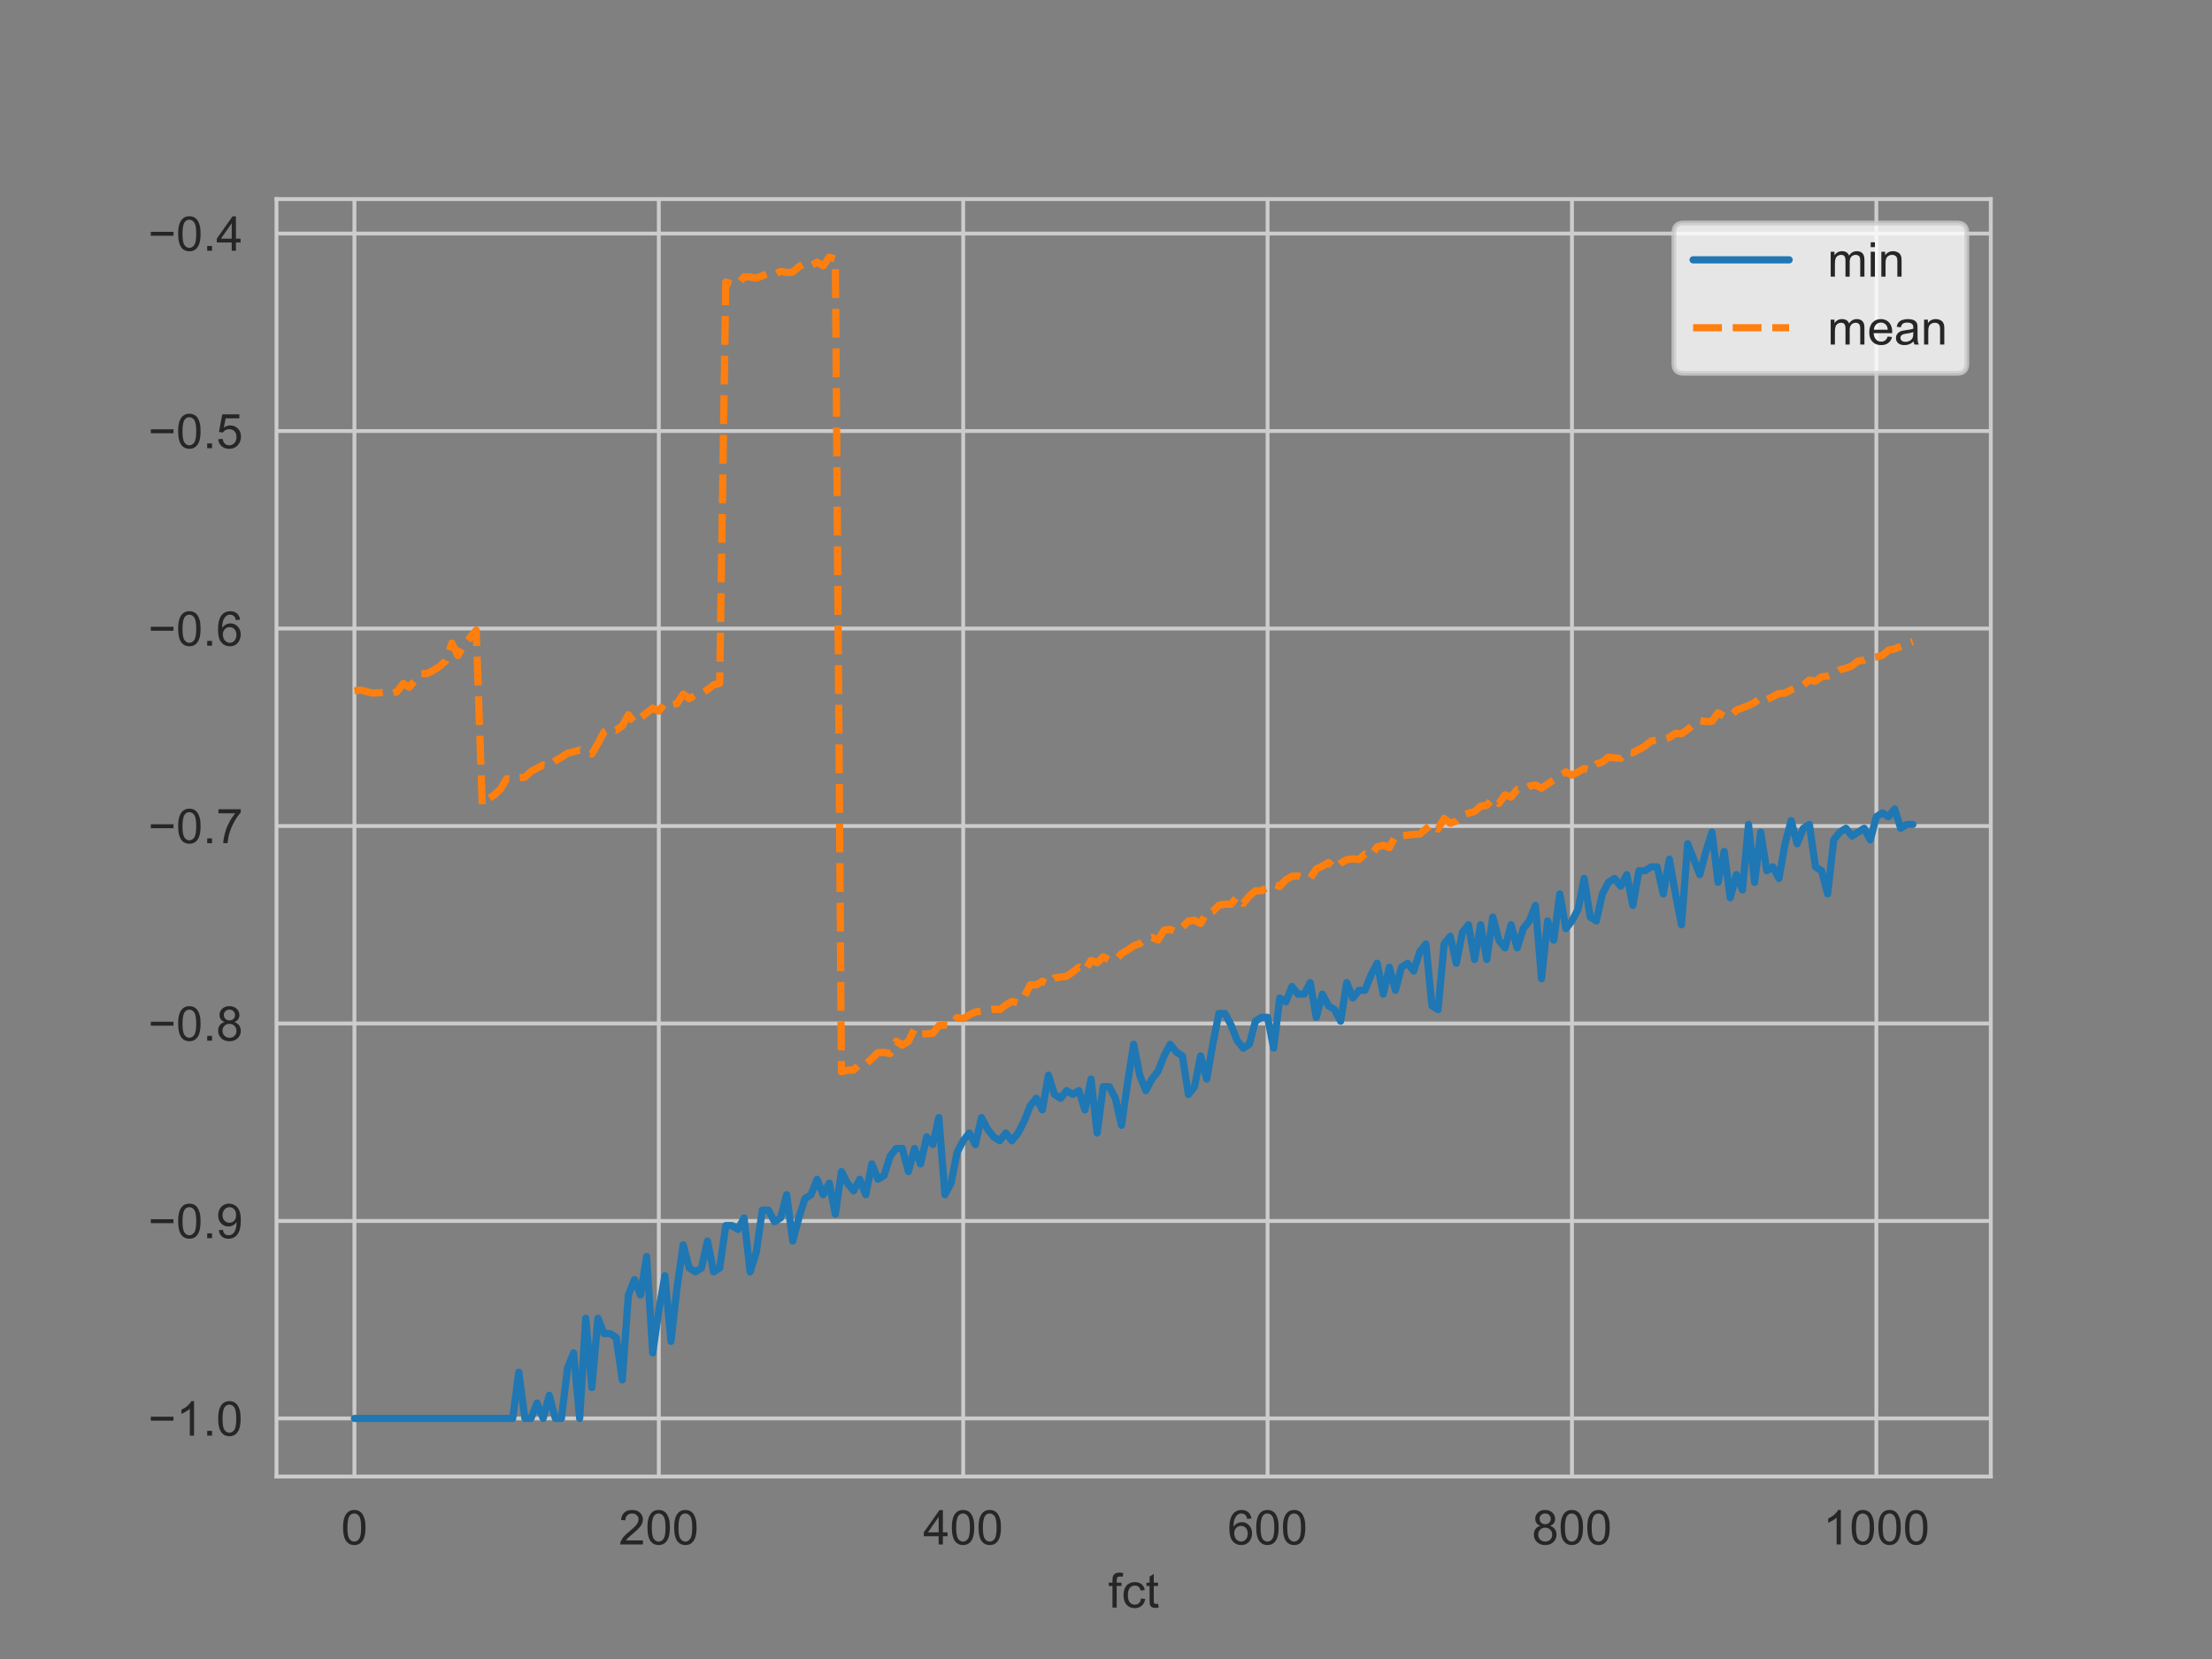 <?xml version="1.0" encoding="utf-8" standalone="no"?>
<!DOCTYPE svg PUBLIC "-//W3C//DTD SVG 1.1//EN"
  "http://www.w3.org/Graphics/SVG/1.1/DTD/svg11.dtd">
<!-- Created with matplotlib (https://matplotlib.org/) -->
<svg height="345.6pt" version="1.1" viewBox="0 0 460.8 345.6" width="460.8pt" xmlns="http://www.w3.org/2000/svg" xmlns:xlink="http://www.w3.org/1999/xlink">
 <rect x="0" y="0" width="460.8" height="345.6" fill="#808080" stroke="none"/>
 <defs>
  <style type="text/css">*{stroke-linecap:butt;stroke-linejoin:round;}</style>
 </defs>
 <g id="figure_1">
  <g id="patch_1">
   <path d="M 0 345.6 
L 460.8 345.6 
L 460.8 0 
L 0 0 
z
" style="fill:none;"/>
  </g>
  <g id="axes_1">
   <g id="patch_2">
    <path d="M 57.6 307.584 
L 414.72 307.584 
L 414.72 41.472 
L 57.6 41.472 
z
" style="fill:none;"/>
   </g>
   <g id="matplotlib.axis_1">
    <g id="xtick_1">
     <g id="line2d_1">
      <path clip-path="url(#p6779fb2438)" d="M 73.833 307.584 
L 73.833 41.472 
" style="fill:none;stroke:#cccccc;stroke-linecap:round;stroke-width:0.8;"/>
     </g>
     <g id="text_1">
      <!-- 0 -->
      <g style="fill:#262626;" transform="translate(71.052 321.742)scale(0.1 -0.1)">
       <defs>
        <path d="M 4.156 35.297 
Q 4.156 48 6.766 55.734 
Q 9.375 63.484 14.516 67.672 
Q 19.672 71.875 27.484 71.875 
Q 33.25 71.875 37.594 69.547 
Q 41.938 67.234 44.766 62.859 
Q 47.609 58.5 49.219 52.219 
Q 50.828 45.953 50.828 35.297 
Q 50.828 22.703 48.234 14.969 
Q 45.656 7.234 40.5 3 
Q 35.359 -1.219 27.484 -1.219 
Q 17.141 -1.219 11.234 6.203 
Q 4.156 15.141 4.156 35.297 
z
M 13.188 35.297 
Q 13.188 17.672 17.312 11.828 
Q 21.438 6 27.484 6 
Q 33.547 6 37.672 11.859 
Q 41.797 17.719 41.797 35.297 
Q 41.797 52.984 37.672 58.781 
Q 33.547 64.594 27.391 64.594 
Q 21.344 64.594 17.719 59.469 
Q 13.188 52.938 13.188 35.297 
z
" id="ArialMT-48"/>
       </defs>
       <use xlink:href="#ArialMT-48"/>
      </g>
     </g>
    </g>
    <g id="xtick_2">
     <g id="line2d_2">
      <path clip-path="url(#p6779fb2438)" d="M 137.242 307.584 
L 137.242 41.472 
" style="fill:none;stroke:#cccccc;stroke-linecap:round;stroke-width:0.8;"/>
     </g>
     <g id="text_2">
      <!-- 200 -->
      <g style="fill:#262626;" transform="translate(128.9 321.742)scale(0.1 -0.1)">
       <defs>
        <path d="M 50.344 8.453 
L 50.344 0 
L 3.031 0 
Q 2.938 3.172 4.047 6.109 
Q 5.859 10.938 9.828 15.625 
Q 13.812 20.312 21.344 26.469 
Q 33.016 36.031 37.109 41.625 
Q 41.219 47.219 41.219 52.203 
Q 41.219 57.422 37.469 61 
Q 33.734 64.594 27.734 64.594 
Q 21.391 64.594 17.578 60.781 
Q 13.766 56.984 13.719 50.25 
L 4.688 51.172 
Q 5.609 61.281 11.656 66.578 
Q 17.719 71.875 27.938 71.875 
Q 38.234 71.875 44.234 66.156 
Q 50.25 60.453 50.25 52 
Q 50.25 47.703 48.484 43.547 
Q 46.734 39.406 42.656 34.812 
Q 38.578 30.219 29.109 22.219 
Q 21.188 15.578 18.938 13.203 
Q 16.703 10.844 15.234 8.453 
z
" id="ArialMT-50"/>
       </defs>
       <use xlink:href="#ArialMT-50"/>
       <use x="55.615" xlink:href="#ArialMT-48"/>
       <use x="111.23" xlink:href="#ArialMT-48"/>
      </g>
     </g>
    </g>
    <g id="xtick_3">
     <g id="line2d_3">
      <path clip-path="url(#p6779fb2438)" d="M 200.651 307.584 
L 200.651 41.472 
" style="fill:none;stroke:#cccccc;stroke-linecap:round;stroke-width:0.8;"/>
     </g>
     <g id="text_3">
      <!-- 400 -->
      <g style="fill:#262626;" transform="translate(192.31 321.742)scale(0.1 -0.1)">
       <defs>
        <path d="M 32.328 0 
L 32.328 17.141 
L 1.266 17.141 
L 1.266 25.203 
L 33.938 71.578 
L 41.109 71.578 
L 41.109 25.203 
L 50.781 25.203 
L 50.781 17.141 
L 41.109 17.141 
L 41.109 0 
z
M 32.328 25.203 
L 32.328 57.469 
L 9.906 25.203 
z
" id="ArialMT-52"/>
       </defs>
       <use xlink:href="#ArialMT-52"/>
       <use x="55.615" xlink:href="#ArialMT-48"/>
       <use x="111.23" xlink:href="#ArialMT-48"/>
      </g>
     </g>
    </g>
    <g id="xtick_4">
     <g id="line2d_4">
      <path clip-path="url(#p6779fb2438)" d="M 264.06 307.584 
L 264.06 41.472 
" style="fill:none;stroke:#cccccc;stroke-linecap:round;stroke-width:0.8;"/>
     </g>
     <g id="text_4">
      <!-- 600 -->
      <g style="fill:#262626;" transform="translate(255.719 321.742)scale(0.1 -0.1)">
       <defs>
        <path d="M 49.75 54.047 
L 41.016 53.375 
Q 39.844 58.547 37.703 60.891 
Q 34.125 64.656 28.906 64.656 
Q 24.703 64.656 21.531 62.312 
Q 17.391 59.281 14.984 53.469 
Q 12.594 47.656 12.5 36.922 
Q 15.672 41.75 20.266 44.094 
Q 24.859 46.438 29.891 46.438 
Q 38.672 46.438 44.844 39.969 
Q 51.031 33.5 51.031 23.25 
Q 51.031 16.5 48.125 10.719 
Q 45.219 4.938 40.141 1.859 
Q 35.062 -1.219 28.609 -1.219 
Q 17.625 -1.219 10.688 6.859 
Q 3.766 14.938 3.766 33.5 
Q 3.766 54.25 11.422 63.672 
Q 18.109 71.875 29.438 71.875 
Q 37.891 71.875 43.281 67.141 
Q 48.688 62.406 49.75 54.047 
z
M 13.875 23.188 
Q 13.875 18.656 15.797 14.5 
Q 17.719 10.359 21.188 8.172 
Q 24.656 6 28.469 6 
Q 34.031 6 38.031 10.484 
Q 42.047 14.984 42.047 22.703 
Q 42.047 30.125 38.078 34.391 
Q 34.125 38.672 28.125 38.672 
Q 22.172 38.672 18.016 34.391 
Q 13.875 30.125 13.875 23.188 
z
" id="ArialMT-54"/>
       </defs>
       <use xlink:href="#ArialMT-54"/>
       <use x="55.615" xlink:href="#ArialMT-48"/>
       <use x="111.23" xlink:href="#ArialMT-48"/>
      </g>
     </g>
    </g>
    <g id="xtick_5">
     <g id="line2d_5">
      <path clip-path="url(#p6779fb2438)" d="M 327.469 307.584 
L 327.469 41.472 
" style="fill:none;stroke:#cccccc;stroke-linecap:round;stroke-width:0.8;"/>
     </g>
     <g id="text_5">
      <!-- 800 -->
      <g style="fill:#262626;" transform="translate(319.128 321.742)scale(0.1 -0.1)">
       <defs>
        <path d="M 17.672 38.812 
Q 12.203 40.828 9.562 44.531 
Q 6.938 48.25 6.938 53.422 
Q 6.938 61.234 12.547 66.547 
Q 18.172 71.875 27.484 71.875 
Q 36.859 71.875 42.578 66.422 
Q 48.297 60.984 48.297 53.172 
Q 48.297 48.188 45.672 44.5 
Q 43.062 40.828 37.75 38.812 
Q 44.344 36.672 47.781 31.875 
Q 51.219 27.094 51.219 20.453 
Q 51.219 11.281 44.719 5.031 
Q 38.234 -1.219 27.641 -1.219 
Q 17.047 -1.219 10.547 5.047 
Q 4.047 11.328 4.047 20.703 
Q 4.047 27.688 7.594 32.391 
Q 11.141 37.109 17.672 38.812 
z
M 15.922 53.719 
Q 15.922 48.641 19.188 45.406 
Q 22.469 42.188 27.688 42.188 
Q 32.766 42.188 36.016 45.375 
Q 39.266 48.578 39.266 53.219 
Q 39.266 58.062 35.906 61.359 
Q 32.562 64.656 27.594 64.656 
Q 22.562 64.656 19.234 61.422 
Q 15.922 58.203 15.922 53.719 
z
M 13.094 20.656 
Q 13.094 16.891 14.875 13.375 
Q 16.656 9.859 20.172 7.922 
Q 23.688 6 27.734 6 
Q 34.031 6 38.125 10.047 
Q 42.234 14.109 42.234 20.359 
Q 42.234 26.703 38.016 30.859 
Q 33.797 35.016 27.438 35.016 
Q 21.234 35.016 17.156 30.906 
Q 13.094 26.812 13.094 20.656 
z
" id="ArialMT-56"/>
       </defs>
       <use xlink:href="#ArialMT-56"/>
       <use x="55.615" xlink:href="#ArialMT-48"/>
       <use x="111.23" xlink:href="#ArialMT-48"/>
      </g>
     </g>
    </g>
    <g id="xtick_6">
     <g id="line2d_6">
      <path clip-path="url(#p6779fb2438)" d="M 390.878 307.584 
L 390.878 41.472 
" style="fill:none;stroke:#cccccc;stroke-linecap:round;stroke-width:0.8;"/>
     </g>
     <g id="text_6">
      <!-- 1000 -->
      <g style="fill:#262626;" transform="translate(379.756 321.742)scale(0.1 -0.1)">
       <defs>
        <path d="M 37.25 0 
L 28.469 0 
L 28.469 56 
Q 25.297 52.984 20.141 49.953 
Q 14.984 46.922 10.891 45.406 
L 10.891 53.906 
Q 18.266 57.375 23.781 62.297 
Q 29.297 67.234 31.594 71.875 
L 37.25 71.875 
z
" id="ArialMT-49"/>
       </defs>
       <use xlink:href="#ArialMT-49"/>
       <use x="55.615" xlink:href="#ArialMT-48"/>
       <use x="111.23" xlink:href="#ArialMT-48"/>
       <use x="166.846" xlink:href="#ArialMT-48"/>
      </g>
     </g>
    </g>
    <g id="text_7">
     <!-- fct -->
     <g style="fill:#262626;" transform="translate(230.882 334.887)scale(0.1 -0.1)">
      <defs>
       <path d="M 8.688 0 
L 8.688 45.016 
L 0.922 45.016 
L 0.922 51.859 
L 8.688 51.859 
L 8.688 57.375 
Q 8.688 62.594 9.625 65.141 
Q 10.891 68.562 14.078 70.672 
Q 17.281 72.797 23.047 72.797 
Q 26.766 72.797 31.25 71.922 
L 29.938 64.266 
Q 27.203 64.75 24.75 64.75 
Q 20.75 64.75 19.094 63.031 
Q 17.438 61.328 17.438 56.641 
L 17.438 51.859 
L 27.547 51.859 
L 27.547 45.016 
L 17.438 45.016 
L 17.438 0 
z
" id="ArialMT-102"/>
       <path d="M 40.438 19 
L 49.078 17.875 
Q 47.656 8.938 41.812 3.875 
Q 35.984 -1.172 27.484 -1.172 
Q 16.844 -1.172 10.375 5.781 
Q 3.906 12.75 3.906 25.734 
Q 3.906 34.125 6.688 40.422 
Q 9.469 46.734 15.156 49.875 
Q 20.844 53.031 27.547 53.031 
Q 35.984 53.031 41.359 48.75 
Q 46.734 44.484 48.25 36.625 
L 39.703 35.297 
Q 38.484 40.531 35.375 43.156 
Q 32.281 45.797 27.875 45.797 
Q 21.234 45.797 17.078 41.031 
Q 12.938 36.281 12.938 25.984 
Q 12.938 15.531 16.938 10.797 
Q 20.953 6.062 27.391 6.062 
Q 32.562 6.062 36.031 9.234 
Q 39.5 12.406 40.438 19 
z
" id="ArialMT-99"/>
       <path d="M 25.781 7.859 
L 27.047 0.094 
Q 23.344 -0.688 20.406 -0.688 
Q 15.625 -0.688 12.984 0.828 
Q 10.359 2.344 9.281 4.812 
Q 8.203 7.281 8.203 15.188 
L 8.203 45.016 
L 1.766 45.016 
L 1.766 51.859 
L 8.203 51.859 
L 8.203 64.703 
L 16.938 69.969 
L 16.938 51.859 
L 25.781 51.859 
L 25.781 45.016 
L 16.938 45.016 
L 16.938 14.703 
Q 16.938 10.938 17.406 9.859 
Q 17.875 8.797 18.922 8.156 
Q 19.969 7.516 21.922 7.516 
Q 23.391 7.516 25.781 7.859 
z
" id="ArialMT-116"/>
      </defs>
      <use xlink:href="#ArialMT-102"/>
      <use x="27.783" xlink:href="#ArialMT-99"/>
      <use x="77.783" xlink:href="#ArialMT-116"/>
     </g>
    </g>
   </g>
   <g id="matplotlib.axis_2">
    <g id="ytick_1">
     <g id="line2d_7">
      <path clip-path="url(#p6779fb2438)" d="M 57.6 295.488 
L 414.72 295.488 
" style="fill:none;stroke:#cccccc;stroke-linecap:round;stroke-width:0.8;"/>
     </g>
     <g id="text_8">
      <!-- −1.0 -->
      <g style="fill:#262626;" transform="translate(30.859 299.067)scale(0.1 -0.1)">
       <defs>
        <path d="M 52.828 31.203 
L 5.562 31.203 
L 5.562 39.406 
L 52.828 39.406 
z
" id="ArialMT-8722"/>
        <path d="M 9.078 0 
L 9.078 10.016 
L 19.094 10.016 
L 19.094 0 
z
" id="ArialMT-46"/>
       </defs>
       <use xlink:href="#ArialMT-8722"/>
       <use x="58.398" xlink:href="#ArialMT-49"/>
       <use x="114.014" xlink:href="#ArialMT-46"/>
       <use x="141.797" xlink:href="#ArialMT-48"/>
      </g>
     </g>
    </g>
    <g id="ytick_2">
     <g id="line2d_8">
      <path clip-path="url(#p6779fb2438)" d="M 57.6 254.349 
L 414.72 254.349 
" style="fill:none;stroke:#cccccc;stroke-linecap:round;stroke-width:0.8;"/>
     </g>
     <g id="text_9">
      <!-- −0.9 -->
      <g style="fill:#262626;" transform="translate(30.859 257.928)scale(0.1 -0.1)">
       <defs>
        <path d="M 5.469 16.547 
L 13.922 17.328 
Q 14.984 11.375 18.016 8.688 
Q 21.047 6 25.781 6 
Q 29.828 6 32.875 7.859 
Q 35.938 9.719 37.891 12.812 
Q 39.844 15.922 41.156 21.188 
Q 42.484 26.469 42.484 31.938 
Q 42.484 32.516 42.438 33.688 
Q 39.797 29.5 35.234 26.875 
Q 30.672 24.266 25.344 24.266 
Q 16.453 24.266 10.297 30.703 
Q 4.156 37.156 4.156 47.703 
Q 4.156 58.594 10.578 65.234 
Q 17 71.875 26.656 71.875 
Q 33.641 71.875 39.422 68.109 
Q 45.219 64.359 48.219 57.391 
Q 51.219 50.438 51.219 37.25 
Q 51.219 23.531 48.234 15.406 
Q 45.266 7.281 39.375 3.031 
Q 33.5 -1.219 25.594 -1.219 
Q 17.188 -1.219 11.859 3.438 
Q 6.547 8.109 5.469 16.547 
z
M 41.453 48.141 
Q 41.453 55.719 37.422 60.156 
Q 33.406 64.594 27.734 64.594 
Q 21.875 64.594 17.531 59.812 
Q 13.188 55.031 13.188 47.406 
Q 13.188 40.578 17.312 36.297 
Q 21.438 32.031 27.484 32.031 
Q 33.594 32.031 37.516 36.297 
Q 41.453 40.578 41.453 48.141 
z
" id="ArialMT-57"/>
       </defs>
       <use xlink:href="#ArialMT-8722"/>
       <use x="58.398" xlink:href="#ArialMT-48"/>
       <use x="114.014" xlink:href="#ArialMT-46"/>
       <use x="141.797" xlink:href="#ArialMT-57"/>
      </g>
     </g>
    </g>
    <g id="ytick_3">
     <g id="line2d_9">
      <path clip-path="url(#p6779fb2438)" d="M 57.6 213.21 
L 414.72 213.21 
" style="fill:none;stroke:#cccccc;stroke-linecap:round;stroke-width:0.8;"/>
     </g>
     <g id="text_10">
      <!-- −0.8 -->
      <g style="fill:#262626;" transform="translate(30.859 216.789)scale(0.1 -0.1)">
       <use xlink:href="#ArialMT-8722"/>
       <use x="58.398" xlink:href="#ArialMT-48"/>
       <use x="114.014" xlink:href="#ArialMT-46"/>
       <use x="141.797" xlink:href="#ArialMT-56"/>
      </g>
     </g>
    </g>
    <g id="ytick_4">
     <g id="line2d_10">
      <path clip-path="url(#p6779fb2438)" d="M 57.6 172.071 
L 414.72 172.071 
" style="fill:none;stroke:#cccccc;stroke-linecap:round;stroke-width:0.8;"/>
     </g>
     <g id="text_11">
      <!-- −0.7 -->
      <g style="fill:#262626;" transform="translate(30.859 175.65)scale(0.1 -0.1)">
       <defs>
        <path d="M 4.734 62.203 
L 4.734 70.656 
L 51.078 70.656 
L 51.078 63.812 
Q 44.234 56.547 37.516 44.484 
Q 30.812 32.422 27.156 19.672 
Q 24.516 10.688 23.781 0 
L 14.75 0 
Q 14.891 8.453 18.062 20.406 
Q 21.234 32.375 27.172 43.484 
Q 33.109 54.594 39.797 62.203 
z
" id="ArialMT-55"/>
       </defs>
       <use xlink:href="#ArialMT-8722"/>
       <use x="58.398" xlink:href="#ArialMT-48"/>
       <use x="114.014" xlink:href="#ArialMT-46"/>
       <use x="141.797" xlink:href="#ArialMT-55"/>
      </g>
     </g>
    </g>
    <g id="ytick_5">
     <g id="line2d_11">
      <path clip-path="url(#p6779fb2438)" d="M 57.6 130.932 
L 414.72 130.932 
" style="fill:none;stroke:#cccccc;stroke-linecap:round;stroke-width:0.8;"/>
     </g>
     <g id="text_12">
      <!-- −0.6 -->
      <g style="fill:#262626;" transform="translate(30.859 134.511)scale(0.1 -0.1)">
       <use xlink:href="#ArialMT-8722"/>
       <use x="58.398" xlink:href="#ArialMT-48"/>
       <use x="114.014" xlink:href="#ArialMT-46"/>
       <use x="141.797" xlink:href="#ArialMT-54"/>
      </g>
     </g>
    </g>
    <g id="ytick_6">
     <g id="line2d_12">
      <path clip-path="url(#p6779fb2438)" d="M 57.6 89.794 
L 414.72 89.794 
" style="fill:none;stroke:#cccccc;stroke-linecap:round;stroke-width:0.8;"/>
     </g>
     <g id="text_13">
      <!-- −0.5 -->
      <g style="fill:#262626;" transform="translate(30.859 93.372)scale(0.1 -0.1)">
       <defs>
        <path d="M 4.156 18.75 
L 13.375 19.531 
Q 14.406 12.797 18.141 9.391 
Q 21.875 6 27.156 6 
Q 33.5 6 37.891 10.781 
Q 42.281 15.578 42.281 23.484 
Q 42.281 31 38.062 35.344 
Q 33.844 39.703 27 39.703 
Q 22.75 39.703 19.328 37.766 
Q 15.922 35.844 13.969 32.766 
L 5.719 33.844 
L 12.641 70.609 
L 48.25 70.609 
L 48.25 62.203 
L 19.672 62.203 
L 15.828 42.969 
Q 22.266 47.469 29.344 47.469 
Q 38.719 47.469 45.156 40.969 
Q 51.609 34.469 51.609 24.266 
Q 51.609 14.547 45.953 7.469 
Q 39.062 -1.219 27.156 -1.219 
Q 17.391 -1.219 11.203 4.25 
Q 5.031 9.719 4.156 18.75 
z
" id="ArialMT-53"/>
       </defs>
       <use xlink:href="#ArialMT-8722"/>
       <use x="58.398" xlink:href="#ArialMT-48"/>
       <use x="114.014" xlink:href="#ArialMT-46"/>
       <use x="141.797" xlink:href="#ArialMT-53"/>
      </g>
     </g>
    </g>
    <g id="ytick_7">
     <g id="line2d_13">
      <path clip-path="url(#p6779fb2438)" d="M 57.6 48.655 
L 414.72 48.655 
" style="fill:none;stroke:#cccccc;stroke-linecap:round;stroke-width:0.8;"/>
     </g>
     <g id="text_14">
      <!-- −0.4 -->
      <g style="fill:#262626;" transform="translate(30.859 52.234)scale(0.1 -0.1)">
       <use xlink:href="#ArialMT-8722"/>
       <use x="58.398" xlink:href="#ArialMT-48"/>
       <use x="114.014" xlink:href="#ArialMT-46"/>
       <use x="141.797" xlink:href="#ArialMT-52"/>
      </g>
     </g>
    </g>
   </g>
   <g id="line2d_14">
    <path clip-path="url(#p6779fb2438)" d="M 73.833 295.488 
L 106.805 295.488 
L 108.074 285.846 
L 109.342 295.488 
L 110.61 295.488 
L 111.878 292.274 
L 113.146 295.488 
L 114.415 290.667 
L 115.683 295.488 
L 116.951 295.488 
L 118.219 285.043 
L 119.487 281.829 
L 120.755 295.488 
L 122.024 274.597 
L 123.292 289.06 
L 124.56 274.597 
L 125.828 277.811 
L 127.096 277.811 
L 128.365 278.615 
L 129.633 287.453 
L 130.901 269.776 
L 132.169 266.562 
L 133.437 269.776 
L 134.705 261.741 
L 135.974 281.829 
L 137.242 272.99 
L 138.51 265.759 
L 139.778 279.418 
L 141.046 268.169 
L 142.315 259.331 
L 143.583 264.152 
L 144.851 264.955 
L 146.119 264.152 
L 147.387 258.527 
L 148.655 264.955 
L 149.924 264.152 
L 151.192 255.313 
L 152.46 255.313 
L 153.728 256.117 
L 154.996 253.706 
L 156.265 264.955 
L 157.533 260.938 
L 158.801 252.099 
L 160.069 252.099 
L 161.337 254.51 
L 162.605 253.706 
L 163.874 248.885 
L 165.142 258.527 
L 166.41 253.706 
L 167.678 249.689 
L 168.946 248.885 
L 170.215 245.671 
L 171.483 248.885 
L 172.751 246.475 
L 174.019 252.903 
L 175.287 244.064 
L 176.555 246.475 
L 177.824 248.082 
L 179.092 245.671 
L 180.36 248.885 
L 181.628 242.457 
L 182.896 245.671 
L 184.165 244.868 
L 185.433 240.85 
L 186.701 239.243 
L 187.969 239.243 
L 189.237 244.064 
L 190.505 239.243 
L 191.774 242.457 
L 193.042 236.833 
L 194.31 238.44 
L 195.578 232.815 
L 196.846 248.885 
L 198.115 246.475 
L 199.383 240.047 
L 200.651 237.636 
L 201.919 236.029 
L 203.187 238.44 
L 204.455 232.815 
L 205.724 235.226 
L 206.992 236.833 
L 208.26 237.636 
L 209.528 236.029 
L 210.796 237.636 
L 212.065 236.029 
L 213.333 233.619 
L 214.601 230.405 
L 215.869 228.798 
L 217.137 231.208 
L 218.405 223.977 
L 219.674 227.995 
L 220.942 228.798 
L 222.21 227.191 
L 223.478 227.995 
L 224.746 227.191 
L 226.015 231.208 
L 227.283 224.781 
L 228.551 236.029 
L 229.819 226.388 
L 231.087 226.388 
L 232.355 228.798 
L 233.624 234.422 
L 234.892 225.584 
L 236.16 217.549 
L 237.428 223.977 
L 238.696 227.191 
L 239.965 224.781 
L 241.233 223.174 
L 242.501 219.96 
L 243.769 217.549 
L 245.037 219.156 
L 246.305 219.96 
L 247.574 227.995 
L 248.842 226.388 
L 250.11 219.96 
L 251.378 224.781 
L 252.646 217.549 
L 253.915 211.121 
L 255.183 211.121 
L 256.451 213.532 
L 257.719 216.746 
L 258.987 218.353 
L 260.255 217.549 
L 261.524 212.728 
L 262.792 211.925 
L 264.06 211.925 
L 265.328 218.353 
L 266.596 207.907 
L 267.865 208.711 
L 269.133 205.497 
L 270.401 207.104 
L 271.669 207.104 
L 272.937 204.693 
L 274.205 211.925 
L 275.474 207.104 
L 276.742 209.514 
L 278.01 210.318 
L 279.278 212.728 
L 280.546 204.693 
L 281.815 207.907 
L 283.083 206.3 
L 284.351 206.3 
L 285.619 203.086 
L 286.887 200.676 
L 288.155 207.104 
L 289.424 201.479 
L 290.692 206.3 
L 291.96 201.479 
L 293.228 200.676 
L 294.496 202.283 
L 295.765 198.265 
L 297.033 196.658 
L 298.301 209.514 
L 299.569 210.318 
L 300.837 196.658 
L 302.105 195.051 
L 303.374 200.676 
L 304.642 194.248 
L 305.91 192.641 
L 307.178 199.872 
L 308.446 192.641 
L 309.715 199.872 
L 310.983 191.034 
L 312.251 195.855 
L 313.519 197.462 
L 314.787 192.641 
L 316.055 197.462 
L 317.324 193.444 
L 318.592 191.837 
L 319.86 188.623 
L 321.128 203.89 
L 322.396 191.837 
L 323.665 195.855 
L 324.933 186.213 
L 326.201 193.444 
L 327.469 191.837 
L 328.737 189.427 
L 330.005 182.999 
L 331.274 191.034 
L 332.542 191.837 
L 333.81 186.213 
L 335.078 183.802 
L 336.346 182.999 
L 337.615 184.606 
L 338.883 182.195 
L 340.151 188.623 
L 341.419 181.392 
L 342.687 181.392 
L 343.955 180.588 
L 345.224 180.588 
L 346.492 186.213 
L 347.76 178.981 
L 349.028 186.213 
L 350.296 192.641 
L 351.565 175.767 
L 354.101 182.195 
L 355.369 177.374 
L 356.637 173.357 
L 357.905 183.802 
L 359.174 177.374 
L 360.442 187.016 
L 361.71 182.195 
L 362.978 185.409 
L 364.246 171.75 
L 365.515 183.802 
L 366.783 173.357 
L 368.051 181.392 
L 369.319 180.588 
L 370.587 182.999 
L 371.855 175.767 
L 373.124 170.946 
L 374.392 175.767 
L 375.66 172.553 
L 376.928 171.75 
L 378.196 180.588 
L 379.465 181.392 
L 380.733 186.213 
L 382.001 174.964 
L 383.269 173.357 
L 384.537 172.553 
L 385.805 174.16 
L 388.342 172.553 
L 389.61 174.964 
L 390.878 170.143 
L 392.146 169.339 
L 393.415 170.143 
L 394.683 168.536 
L 395.951 172.553 
L 397.219 171.75 
L 398.487 171.75 
L 398.487 171.75 
" style="fill:none;stroke:#1f77b4;stroke-linecap:round;stroke-width:1.5;"/>
   </g>
   <g id="line2d_15">
    <path clip-path="url(#p6779fb2438)" d="M 73.833 143.913 
L 75.101 143.759 
L 77.637 144.397 
L 80.174 144.226 
L 81.442 144.517 
L 82.71 144.078 
L 83.978 142.385 
L 85.246 143.166 
L 86.515 141.633 
L 87.783 140.34 
L 89.051 140.311 
L 90.319 139.627 
L 91.587 138.801 
L 92.855 137.684 
L 94.124 133.974 
L 95.392 136.55 
L 96.66 134.35 
L 99.196 131.267 
L 100.465 167.684 
L 101.733 166.426 
L 103.001 165.581 
L 104.269 164.391 
L 105.537 162.231 
L 106.805 162.375 
L 108.074 162.031 
L 109.342 161.918 
L 110.61 160.71 
L 113.146 159.339 
L 114.415 159.458 
L 115.683 158.475 
L 116.951 157.761 
L 118.219 156.909 
L 120.755 156.252 
L 123.292 157.072 
L 124.56 154.893 
L 125.828 152.492 
L 127.096 151.833 
L 128.365 152.1 
L 129.633 151.212 
L 130.901 148.889 
L 132.169 150.559 
L 134.705 148.502 
L 135.974 147.526 
L 137.242 148.13 
L 138.51 146.472 
L 139.778 146.859 
L 141.046 146.546 
L 142.315 144.597 
L 143.583 145.564 
L 144.851 144.737 
L 146.119 144.365 
L 147.387 143.666 
L 148.655 142.673 
L 149.924 142.346 
L 151.192 58.755 
L 152.46 59.18 
L 153.728 59.172 
L 154.996 57.674 
L 156.265 57.706 
L 157.533 57.939 
L 160.069 56.959 
L 161.337 57.204 
L 162.605 56.533 
L 163.874 56.774 
L 165.142 56.674 
L 166.41 55.561 
L 167.678 54.882 
L 168.946 55.332 
L 170.215 54.629 
L 171.483 55.38 
L 172.751 53.568 
L 174.019 53.962 
L 175.287 223.27 
L 176.555 222.937 
L 177.824 222.903 
L 179.092 221.634 
L 180.36 221.702 
L 182.896 219.287 
L 184.165 219.236 
L 185.433 219.49 
L 186.701 216.885 
L 187.969 217.735 
L 189.237 216.923 
L 190.505 214.339 
L 191.774 215.426 
L 194.31 215.274 
L 195.578 213.629 
L 196.846 213.523 
L 198.115 213.688 
L 199.383 211.967 
L 200.651 212.195 
L 201.919 211.43 
L 203.187 210.817 
L 205.724 210.411 
L 206.992 210.242 
L 208.26 210.322 
L 209.528 209.341 
L 210.796 208.609 
L 212.065 208.918 
L 213.333 207.696 
L 214.601 205.175 
L 215.869 205.188 
L 217.137 204.401 
L 218.405 204.981 
L 219.674 203.708 
L 222.21 203.374 
L 223.478 202.494 
L 224.746 201.471 
L 226.015 202.215 
L 227.283 200.067 
L 228.551 200.57 
L 229.819 199.322 
L 231.087 199.986 
L 232.355 200.02 
L 233.624 198.65 
L 234.892 197.923 
L 236.16 197.039 
L 237.428 196.582 
L 238.696 195.652 
L 239.965 195.275 
L 241.233 195.829 
L 242.501 193.766 
L 243.769 193.613 
L 245.037 194.142 
L 246.305 193.182 
L 247.574 191.867 
L 248.842 191.732 
L 250.11 192.383 
L 251.378 190.061 
L 252.646 189.854 
L 253.915 188.581 
L 255.183 188.348 
L 256.451 188.353 
L 257.719 186.801 
L 258.987 188.179 
L 260.255 186.657 
L 261.524 185.578 
L 262.792 185.549 
L 264.06 184.826 
L 265.328 184.246 
L 266.596 184.648 
L 267.865 183.278 
L 269.133 182.525 
L 270.401 182.483 
L 271.669 182.948 
L 272.937 182.957 
L 274.205 181.045 
L 275.474 180.432 
L 276.742 179.671 
L 278.01 180.906 
L 279.278 179.823 
L 280.546 179.091 
L 281.815 178.901 
L 283.083 179.062 
L 284.351 177.92 
L 285.619 178.169 
L 286.887 176.406 
L 288.155 176.089 
L 289.424 176.592 
L 290.692 174.152 
L 291.96 174.131 
L 294.496 173.805 
L 295.765 173.759 
L 298.301 171.598 
L 299.569 172.71 
L 300.837 170.485 
L 302.105 171.492 
L 303.374 171.048 
L 304.642 169.864 
L 305.91 169.386 
L 307.178 169.056 
L 308.446 167.935 
L 309.715 167.775 
L 310.983 166.312 
L 312.251 167.381 
L 313.519 165.567 
L 314.787 166.058 
L 316.055 164.459 
L 317.324 164.502 
L 318.592 163.783 
L 319.86 163.529 
L 321.128 164.189 
L 326.201 160.784 
L 327.469 161.499 
L 330.005 160.095 
L 331.274 160.433 
L 332.542 159.165 
L 333.81 158.742 
L 335.078 157.74 
L 337.615 157.993 
L 338.883 156.695 
L 340.151 156.809 
L 342.687 155.426 
L 343.955 154.361 
L 346.492 153.988 
L 347.76 153.625 
L 349.028 152.762 
L 350.296 152.847 
L 351.565 151.976 
L 352.833 150.914 
L 354.101 150.111 
L 355.369 150.322 
L 356.637 150.275 
L 357.905 148.482 
L 359.174 149.248 
L 360.442 149.239 
L 361.71 147.933 
L 364.246 146.973 
L 365.515 146.347 
L 366.783 145.26 
L 368.051 145.759 
L 370.587 144.465 
L 371.855 144.402 
L 373.124 143.687 
L 374.392 143.12 
L 375.66 142.701 
L 376.928 141.665 
L 378.196 141.906 
L 379.465 140.997 
L 380.733 140.837 
L 382.001 140.316 
L 383.269 139.513 
L 384.537 139.208 
L 385.805 138.705 
L 387.074 137.69 
L 388.342 137.504 
L 389.61 136.967 
L 390.878 136.857 
L 392.146 136.519 
L 393.415 135.424 
L 394.683 135.182 
L 398.487 133.643 
L 398.487 133.643 
" style="fill:none;stroke:#ff7f0e;stroke-dasharray:6,2.25;stroke-dashoffset:0;stroke-width:1.5;"/>
   </g>
   <g id="line2d_16"/>
   <g id="line2d_17"/>
   <g id="patch_3">
    <path d="M 57.6 307.584 
L 57.6 41.472 
" style="fill:none;stroke:#cccccc;stroke-linecap:square;stroke-linejoin:miter;stroke-width:0.8;"/>
   </g>
   <g id="patch_4">
    <path d="M 414.72 307.584 
L 414.72 41.472 
" style="fill:none;stroke:#cccccc;stroke-linecap:square;stroke-linejoin:miter;stroke-width:0.8;"/>
   </g>
   <g id="patch_5">
    <path d="M 57.6 307.584 
L 414.72 307.584 
" style="fill:none;stroke:#cccccc;stroke-linecap:square;stroke-linejoin:miter;stroke-width:0.8;"/>
   </g>
   <g id="patch_6">
    <path d="M 57.6 41.472 
L 414.72 41.472 
" style="fill:none;stroke:#cccccc;stroke-linecap:square;stroke-linejoin:miter;stroke-width:0.8;"/>
   </g>
   <g id="legend_1">
    <g id="patch_7">
     <path d="M 350.707 77.763 
L 407.72 77.763 
Q 409.72 77.763 409.72 75.763 
L 409.72 48.472 
Q 409.72 46.472 407.72 46.472 
L 350.707 46.472 
Q 348.707 46.472 348.707 48.472 
L 348.707 75.763 
Q 348.707 77.763 350.707 77.763 
z
" style="fill:#ffffff;opacity:0.8;stroke:#cccccc;stroke-linejoin:miter;"/>
    </g>
    <g id="line2d_18">
     <path d="M 352.707 54.13 
L 372.707 54.13 
" style="fill:none;stroke:#1f77b4;stroke-linecap:round;stroke-width:1.5;"/>
    </g>
    <g id="line2d_19"/>
    <g id="text_15">
     <!-- min -->
     <g style="fill:#262626;" transform="translate(380.707 57.63)scale(0.1 -0.1)">
      <defs>
       <path d="M 6.594 0 
L 6.594 51.859 
L 14.453 51.859 
L 14.453 44.578 
Q 16.891 48.391 20.938 50.703 
Q 25 53.031 30.172 53.031 
Q 35.938 53.031 39.625 50.641 
Q 43.312 48.25 44.828 43.953 
Q 50.984 53.031 60.844 53.031 
Q 68.562 53.031 72.703 48.75 
Q 76.859 44.484 76.859 35.594 
L 76.859 0 
L 68.109 0 
L 68.109 32.672 
Q 68.109 37.938 67.25 40.25 
Q 66.406 42.578 64.156 43.984 
Q 61.922 45.406 58.891 45.406 
Q 53.422 45.406 49.797 41.766 
Q 46.188 38.141 46.188 30.125 
L 46.188 0 
L 37.406 0 
L 37.406 33.688 
Q 37.406 39.547 35.25 42.469 
Q 33.109 45.406 28.219 45.406 
Q 24.516 45.406 21.359 43.453 
Q 18.219 41.5 16.797 37.734 
Q 15.375 33.984 15.375 26.906 
L 15.375 0 
z
" id="ArialMT-109"/>
       <path d="M 6.641 61.469 
L 6.641 71.578 
L 15.438 71.578 
L 15.438 61.469 
z
M 6.641 0 
L 6.641 51.859 
L 15.438 51.859 
L 15.438 0 
z
" id="ArialMT-105"/>
       <path d="M 6.594 0 
L 6.594 51.859 
L 14.5 51.859 
L 14.5 44.484 
Q 20.219 53.031 31 53.031 
Q 35.688 53.031 39.625 51.344 
Q 43.562 49.656 45.516 46.922 
Q 47.469 44.188 48.25 40.438 
Q 48.734 37.984 48.734 31.891 
L 48.734 0 
L 39.938 0 
L 39.938 31.547 
Q 39.938 36.922 38.906 39.578 
Q 37.891 42.234 35.281 43.812 
Q 32.672 45.406 29.156 45.406 
Q 23.531 45.406 19.453 41.844 
Q 15.375 38.281 15.375 28.328 
L 15.375 0 
z
" id="ArialMT-110"/>
      </defs>
      <use xlink:href="#ArialMT-109"/>
      <use x="83.301" xlink:href="#ArialMT-105"/>
      <use x="105.518" xlink:href="#ArialMT-110"/>
     </g>
    </g>
    <g id="line2d_20">
     <path d="M 352.707 68.275 
L 372.707 68.275 
" style="fill:none;stroke:#ff7f0e;stroke-dasharray:6,2.25;stroke-dashoffset:0;stroke-width:1.5;"/>
    </g>
    <g id="line2d_21"/>
    <g id="text_16">
     <!-- mean -->
     <g style="fill:#262626;" transform="translate(380.707 71.775)scale(0.1 -0.1)">
      <defs>
       <path d="M 42.094 16.703 
L 51.172 15.578 
Q 49.031 7.625 43.219 3.219 
Q 37.406 -1.172 28.375 -1.172 
Q 17 -1.172 10.328 5.828 
Q 3.656 12.844 3.656 25.484 
Q 3.656 38.578 10.391 45.797 
Q 17.141 53.031 27.875 53.031 
Q 38.281 53.031 44.875 45.953 
Q 51.469 38.875 51.469 26.031 
Q 51.469 25.25 51.422 23.688 
L 12.75 23.688 
Q 13.234 15.141 17.578 10.594 
Q 21.922 6.062 28.422 6.062 
Q 33.25 6.062 36.672 8.594 
Q 40.094 11.141 42.094 16.703 
z
M 13.234 30.906 
L 42.188 30.906 
Q 41.609 37.453 38.875 40.719 
Q 34.672 45.797 27.984 45.797 
Q 21.922 45.797 17.797 41.75 
Q 13.672 37.703 13.234 30.906 
z
" id="ArialMT-101"/>
       <path d="M 40.438 6.391 
Q 35.547 2.25 31.031 0.531 
Q 26.516 -1.172 21.344 -1.172 
Q 12.797 -1.172 8.203 3 
Q 3.609 7.172 3.609 13.672 
Q 3.609 17.484 5.344 20.625 
Q 7.078 23.781 9.891 25.688 
Q 12.703 27.594 16.219 28.562 
Q 18.797 29.25 24.031 29.891 
Q 34.672 31.156 39.703 32.906 
Q 39.75 34.719 39.75 35.203 
Q 39.75 40.578 37.25 42.781 
Q 33.891 45.75 27.25 45.75 
Q 21.047 45.75 18.094 43.578 
Q 15.141 41.406 13.719 35.891 
L 5.125 37.062 
Q 6.297 42.578 8.984 45.969 
Q 11.672 49.359 16.75 51.188 
Q 21.828 53.031 28.516 53.031 
Q 35.156 53.031 39.297 51.469 
Q 43.453 49.906 45.406 47.531 
Q 47.359 45.172 48.141 41.547 
Q 48.578 39.312 48.578 33.453 
L 48.578 21.734 
Q 48.578 9.469 49.141 6.219 
Q 49.703 2.984 51.375 0 
L 42.188 0 
Q 40.828 2.734 40.438 6.391 
z
M 39.703 26.031 
Q 34.906 24.078 25.344 22.703 
Q 19.922 21.922 17.672 20.938 
Q 15.438 19.969 14.203 18.094 
Q 12.984 16.219 12.984 13.922 
Q 12.984 10.406 15.641 8.062 
Q 18.312 5.719 23.438 5.719 
Q 28.516 5.719 32.469 7.938 
Q 36.422 10.156 38.281 14.016 
Q 39.703 17 39.703 22.797 
z
" id="ArialMT-97"/>
      </defs>
      <use xlink:href="#ArialMT-109"/>
      <use x="83.301" xlink:href="#ArialMT-101"/>
      <use x="138.916" xlink:href="#ArialMT-97"/>
      <use x="194.531" xlink:href="#ArialMT-110"/>
     </g>
    </g>
   </g>
  </g>
 </g>
 <defs>
  <clipPath id="p6779fb2438">
   <rect height="266.112" width="357.12" x="57.6" y="41.472"/>
  </clipPath>
 </defs>
</svg>
